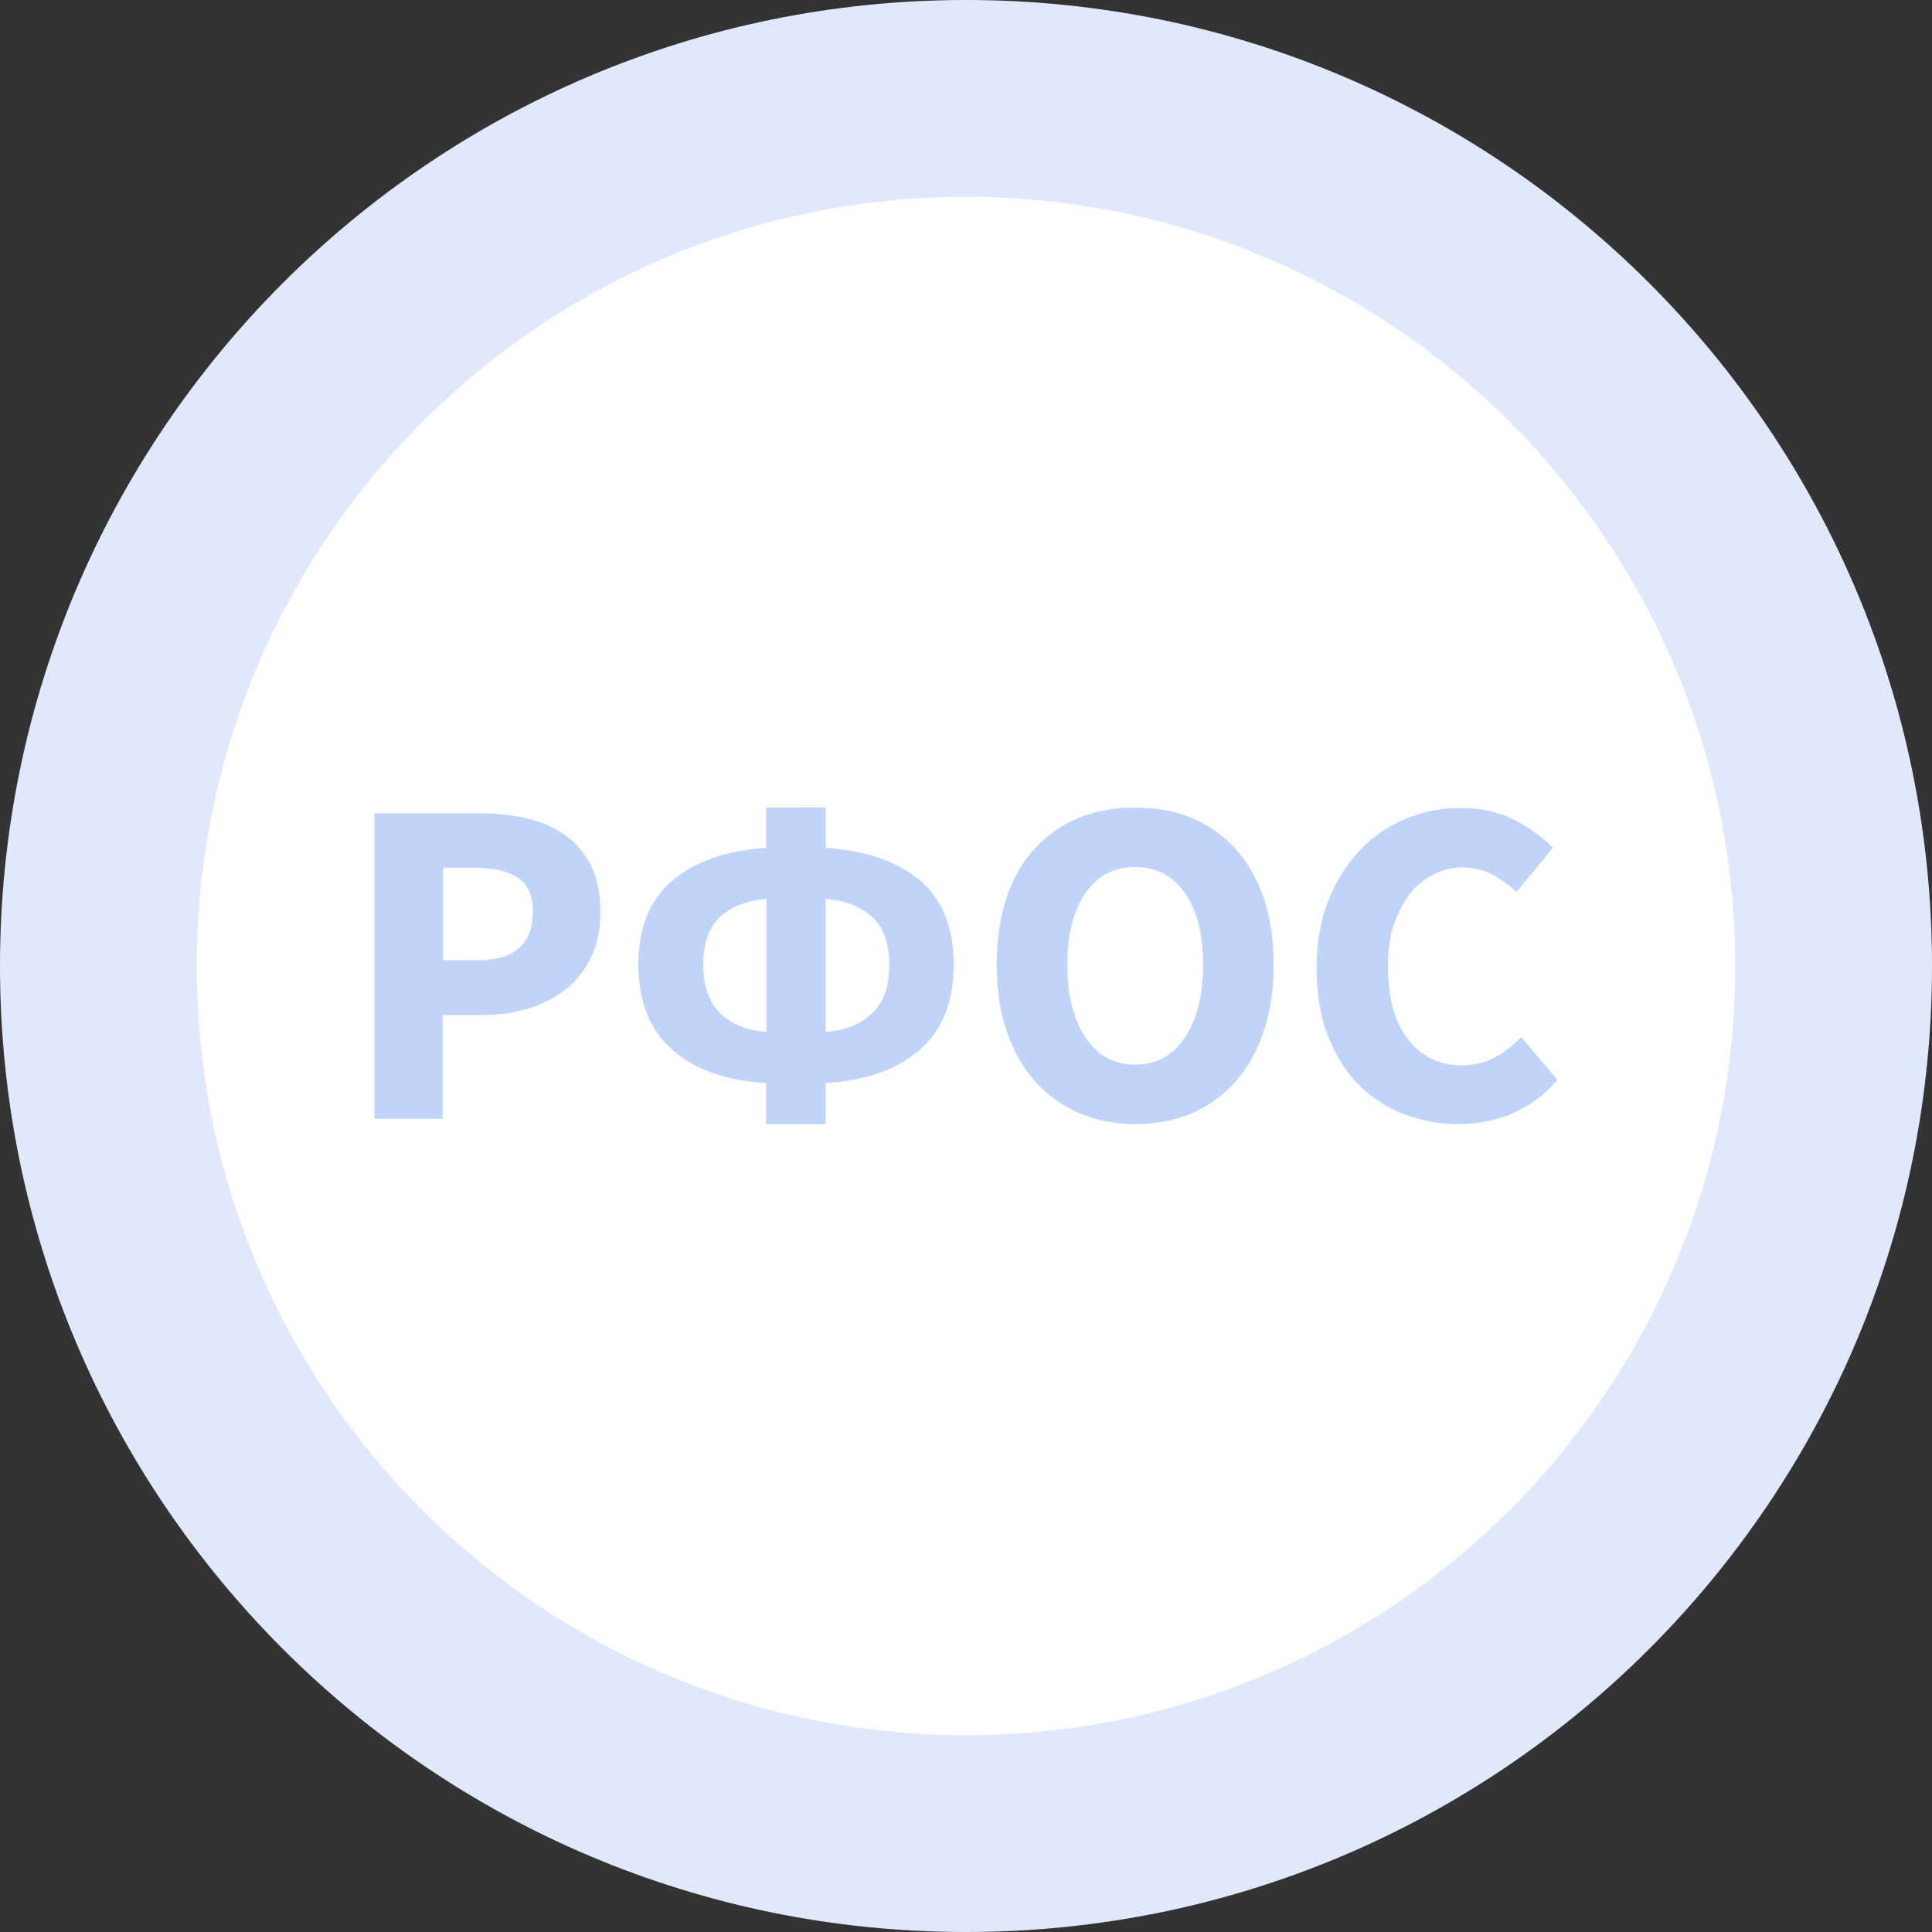 <svg width="122" height="122" viewBox="0 0 122 122" fill="none" xmlns="http://www.w3.org/2000/svg">
<rect x="0" y="0" width="122" height="122" fill="#333333" stroke="none"/>
<path d="M61 122C94.689 122 122 94.689 122 61C122 27.311 94.689 0 61 0C27.311 0 0 27.311 0 61C0 94.689 27.311 122 61 122Z" fill="#E0E8FB"/>
<path d="M61 109.572C87.826 109.572 109.572 87.826 109.572 61C109.572 34.174 87.826 12.428 61 12.428C34.174 12.428 12.428 34.174 12.428 61C12.428 87.826 34.174 109.572 61 109.572Z" fill="white"/>
<path d="M23.644 70.642V51.358H30.258C31.324 51.358 32.317 51.455 33.237 51.673C34.158 51.891 34.982 52.23 35.66 52.715C36.338 53.199 36.896 53.829 37.307 54.629C37.719 55.428 37.913 56.397 37.913 57.56C37.913 58.674 37.719 59.667 37.307 60.491C36.896 61.315 36.363 61.993 35.66 62.526C34.958 63.059 34.182 63.447 33.262 63.713C32.341 63.98 31.396 64.101 30.355 64.101H27.956V70.642H23.644ZM27.98 60.637H30.112C32.486 60.637 33.649 59.619 33.649 57.56C33.649 56.542 33.334 55.84 32.705 55.428C32.075 55.016 31.178 54.798 29.991 54.798H27.98V60.637Z" fill="#C0D4F9"/>
<path d="M48.379 70.981V68.389C45.883 68.243 43.897 67.565 42.468 66.305C41.038 65.046 40.311 63.253 40.311 60.903C40.311 58.578 41.038 56.809 42.468 55.598C43.897 54.386 45.883 53.708 48.379 53.539V50.995H52.133V53.539C54.653 53.708 56.639 54.386 58.069 55.574C59.498 56.785 60.225 58.553 60.225 60.903C60.225 63.277 59.498 65.07 58.069 66.305C56.639 67.541 54.653 68.243 52.133 68.389V70.981H48.379ZM44.406 60.903C44.406 62.26 44.769 63.277 45.471 63.98C46.174 64.682 47.167 65.07 48.403 65.167V56.761C47.167 56.858 46.174 57.245 45.471 57.899C44.745 58.578 44.406 59.571 44.406 60.903ZM56.155 60.903C56.155 59.571 55.791 58.553 55.065 57.899C54.338 57.245 53.369 56.858 52.133 56.761V65.167C53.369 65.07 54.362 64.682 55.065 63.98C55.816 63.301 56.155 62.26 56.155 60.903Z" fill="#C0D4F9"/>
<path d="M71.683 70.981C70.375 70.981 69.188 70.739 68.122 70.278C67.056 69.818 66.136 69.14 65.361 68.292C64.585 67.42 64.004 66.378 63.568 65.118C63.156 63.883 62.938 62.478 62.938 60.879C62.938 59.304 63.156 57.899 63.568 56.664C63.98 55.428 64.585 54.386 65.361 53.563C66.136 52.739 67.056 52.085 68.122 51.649C69.188 51.213 70.375 50.995 71.683 50.995C72.992 50.995 74.179 51.213 75.245 51.649C76.311 52.085 77.231 52.739 78.006 53.587C78.782 54.435 79.363 55.477 79.799 56.712C80.211 57.948 80.429 59.328 80.429 60.903C80.429 62.478 80.211 63.883 79.799 65.143C79.387 66.378 78.782 67.444 78.006 68.316C77.231 69.188 76.311 69.842 75.245 70.303C74.179 70.763 72.992 70.981 71.683 70.981ZM71.683 67.226C72.992 67.226 74.058 66.669 74.809 65.53C75.584 64.392 75.971 62.865 75.971 60.903C75.971 58.965 75.584 57.463 74.809 56.373C74.033 55.283 72.992 54.75 71.683 54.75C70.351 54.75 69.309 55.283 68.558 56.373C67.807 57.463 67.396 58.965 67.396 60.903C67.396 62.841 67.783 64.392 68.558 65.53C69.309 66.669 70.375 67.226 71.683 67.226Z" fill="#C0D4F9"/>
<path d="M92.106 70.981C90.894 70.981 89.732 70.763 88.641 70.351C87.551 69.939 86.606 69.309 85.783 68.486C84.959 67.662 84.329 66.62 83.845 65.385C83.36 64.149 83.142 62.72 83.142 61.121C83.142 59.522 83.385 58.093 83.893 56.857C84.378 55.598 85.056 54.556 85.88 53.684C86.703 52.812 87.672 52.158 88.787 51.697C89.901 51.237 91.064 51.019 92.275 51.019C93.511 51.019 94.625 51.261 95.618 51.77C96.612 52.279 97.411 52.86 98.065 53.538L95.764 56.324C95.279 55.864 94.746 55.501 94.213 55.21C93.68 54.919 93.05 54.774 92.372 54.774C91.718 54.774 91.112 54.919 90.531 55.21C89.95 55.501 89.441 55.913 89.029 56.446C88.617 56.978 88.278 57.633 88.012 58.408C87.745 59.183 87.648 60.055 87.648 61C87.648 62.986 88.06 64.537 88.908 65.627C89.756 66.717 90.894 67.274 92.299 67.274C93.099 67.274 93.802 67.105 94.407 66.766C95.037 66.427 95.57 65.99 96.054 65.482L98.356 68.195C96.733 70.036 94.649 70.981 92.106 70.981Z" fill="#C0D4F9"/>
</svg>
